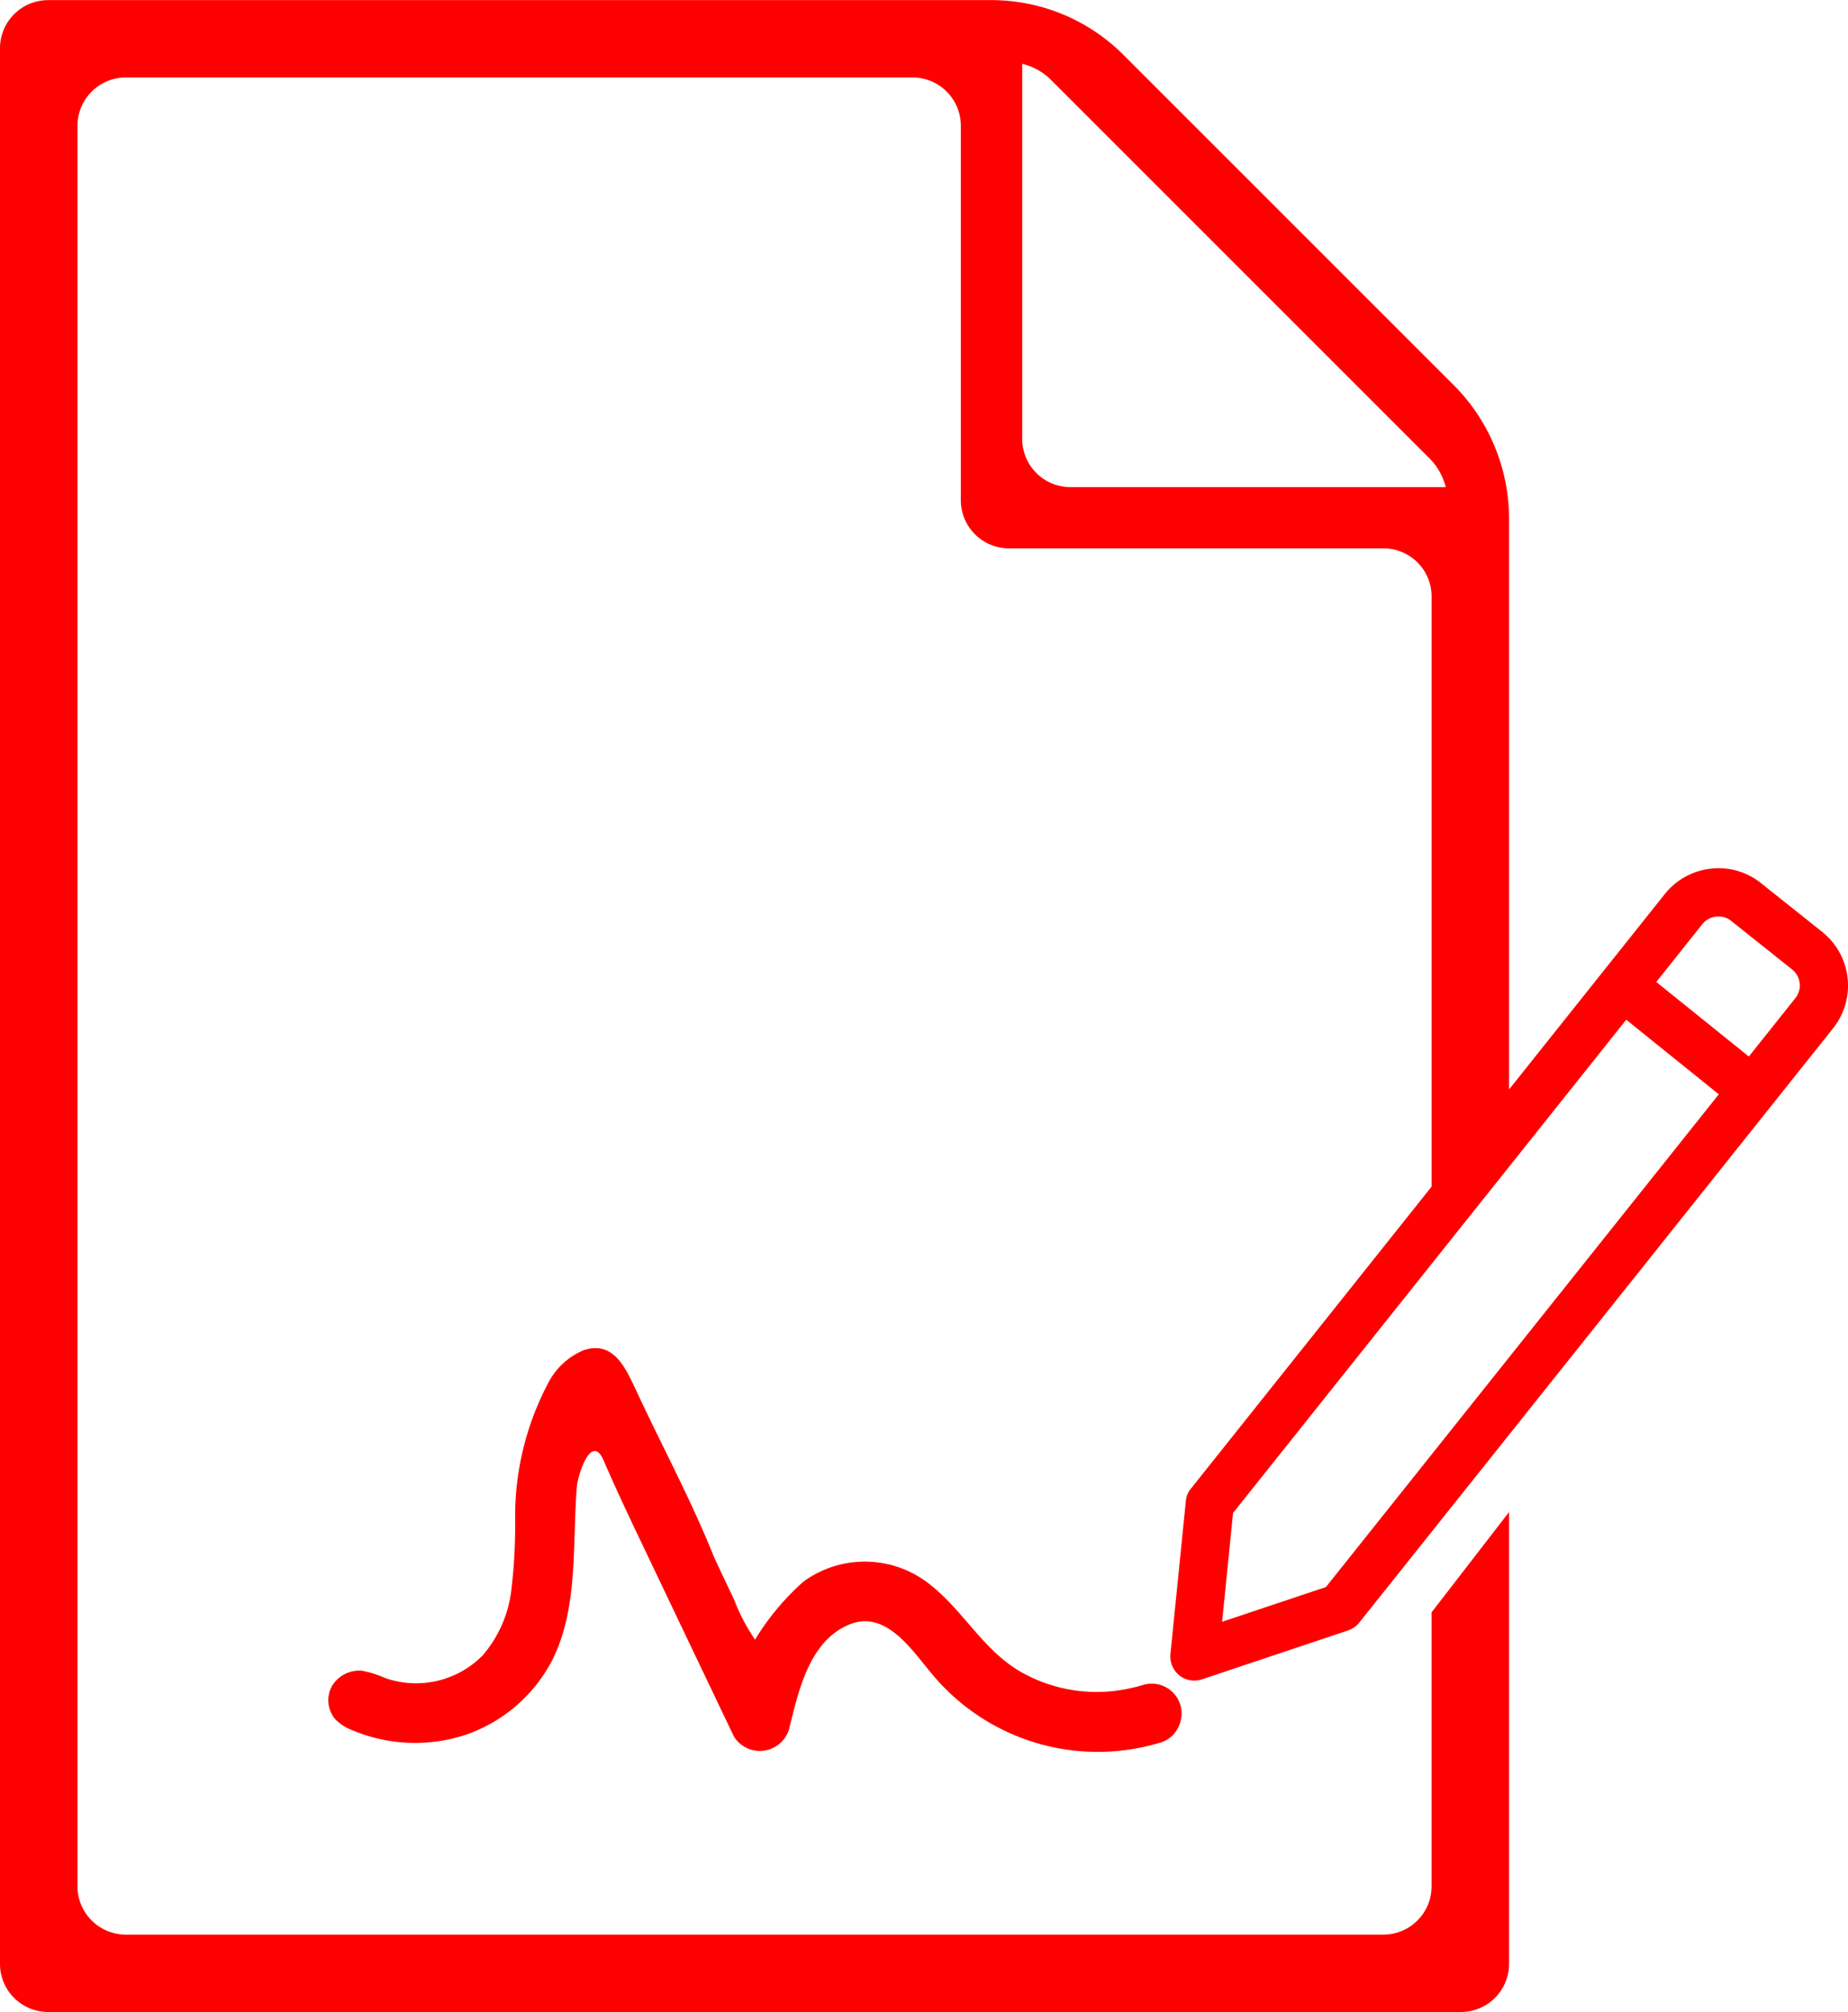 <svg xmlns="http://www.w3.org/2000/svg" width="77.378" height="84.25" viewBox="0 0 77.378 84.25">
  <g id="Group_133" data-name="Group 133" transform="translate(-472.622 -878.281)">
    <path id="Path_1251" data-name="Path 1251" d="M225.306,145.091v-23.9a7.922,7.922,0,0,0-2.315-5.592l-13.836-13.836a7.812,7.812,0,0,0-5.532-2.288H164.139a2.016,2.016,0,0,0-2.019,2.019V181.7a2.016,2.016,0,0,0,2.019,2.019h59.148a2.016,2.016,0,0,0,2.019-2.019V162.784l-3.244,4.2v11.476a2.021,2.021,0,0,1-2.019,2.019h-52.66a2.025,2.025,0,0,1-2.019-2.019V104.733a2.025,2.025,0,0,1,2.019-2.019h32.949a2.021,2.021,0,0,1,2.019,2.019v15.68a2.016,2.016,0,0,0,2.019,2.019h15.674a2.016,2.016,0,0,1,2.019,2.019v24.79ZM206.94,119.868a2.021,2.021,0,0,1-2.019-2.019V102.142a2.566,2.566,0,0,1,1.218.686l15.822,15.822a2.586,2.586,0,0,1,.693,1.218Zm4.522,51.913a1.194,1.194,0,0,1-.767.66,9.014,9.014,0,0,1-9.482-2.793c-.841-.976-1.945-2.766-3.479-2.174-1.73.666-2.18,2.813-2.577,4.408a1.277,1.277,0,0,1-2.308.3q-2.019-4.23-4.038-8.466c-.491-1.03-.969-2.053-1.42-3.1-.511-1.164-1.077.619-1.117,1.1-.2,2.5.081,5.142-1.077,7.356a6.427,6.427,0,0,1-3.587,3.042,6.761,6.761,0,0,1-4.711-.182,2.035,2.035,0,0,1-.734-.464,1.232,1.232,0,0,1-.148-1.393,1.329,1.329,0,0,1,1.252-.646,4.081,4.081,0,0,1,.962.3,3.914,3.914,0,0,0,4.092-.935,5.1,5.1,0,0,0,1.2-2.685,23.131,23.131,0,0,0,.168-2.975,11.924,11.924,0,0,1,1.366-5.72,2.96,2.96,0,0,1,1.5-1.407c1.218-.4,1.723.673,2.154,1.588,1.09,2.355,2.335,4.65,3.3,7.06.276.6.559,1.191.841,1.783a8.043,8.043,0,0,0,.882,1.689,10.721,10.721,0,0,1,2.026-2.429,4.362,4.362,0,0,1,5.283.108c1.427,1.11,2.254,2.786,3.849,3.688a6.419,6.419,0,0,0,4.529.673c.2-.04.4-.094.606-.155A1.25,1.25,0,0,1,211.463,171.781Zm26.953-33.292-2.551-2.032a2.826,2.826,0,0,0-2.113-.612,2.868,2.868,0,0,0-1.925,1.063l-6.521,8.183-1.9,2.382L211.988,161.8a.935.935,0,0,0-.215.525l-.646,6.407a1.025,1.025,0,0,0,.37.888.994.994,0,0,0,.633.222,1.084,1.084,0,0,0,.323-.054l6.111-2.046a1.006,1.006,0,0,0,.471-.33l4.374-5.485,1.9-2.382,13.567-17.02A2.875,2.875,0,0,0,238.415,138.489Zm-13.11,17.82-1.9,2.382-5.767,7.234-4.347,1.454.458-4.556,9.657-12.114,1.9-2.382,4.906-6.158,3.876,3.123Zm11.986-15.041-1.945,2.443-3.876-3.123,1.931-2.423a.876.876,0,0,1,.579-.316.843.843,0,0,1,.626.182l2.551,2.032A.856.856,0,0,1,237.291,141.269Z" transform="translate(310.502 778.811)" fill="#ff0000"/>
  </g>
</svg>
